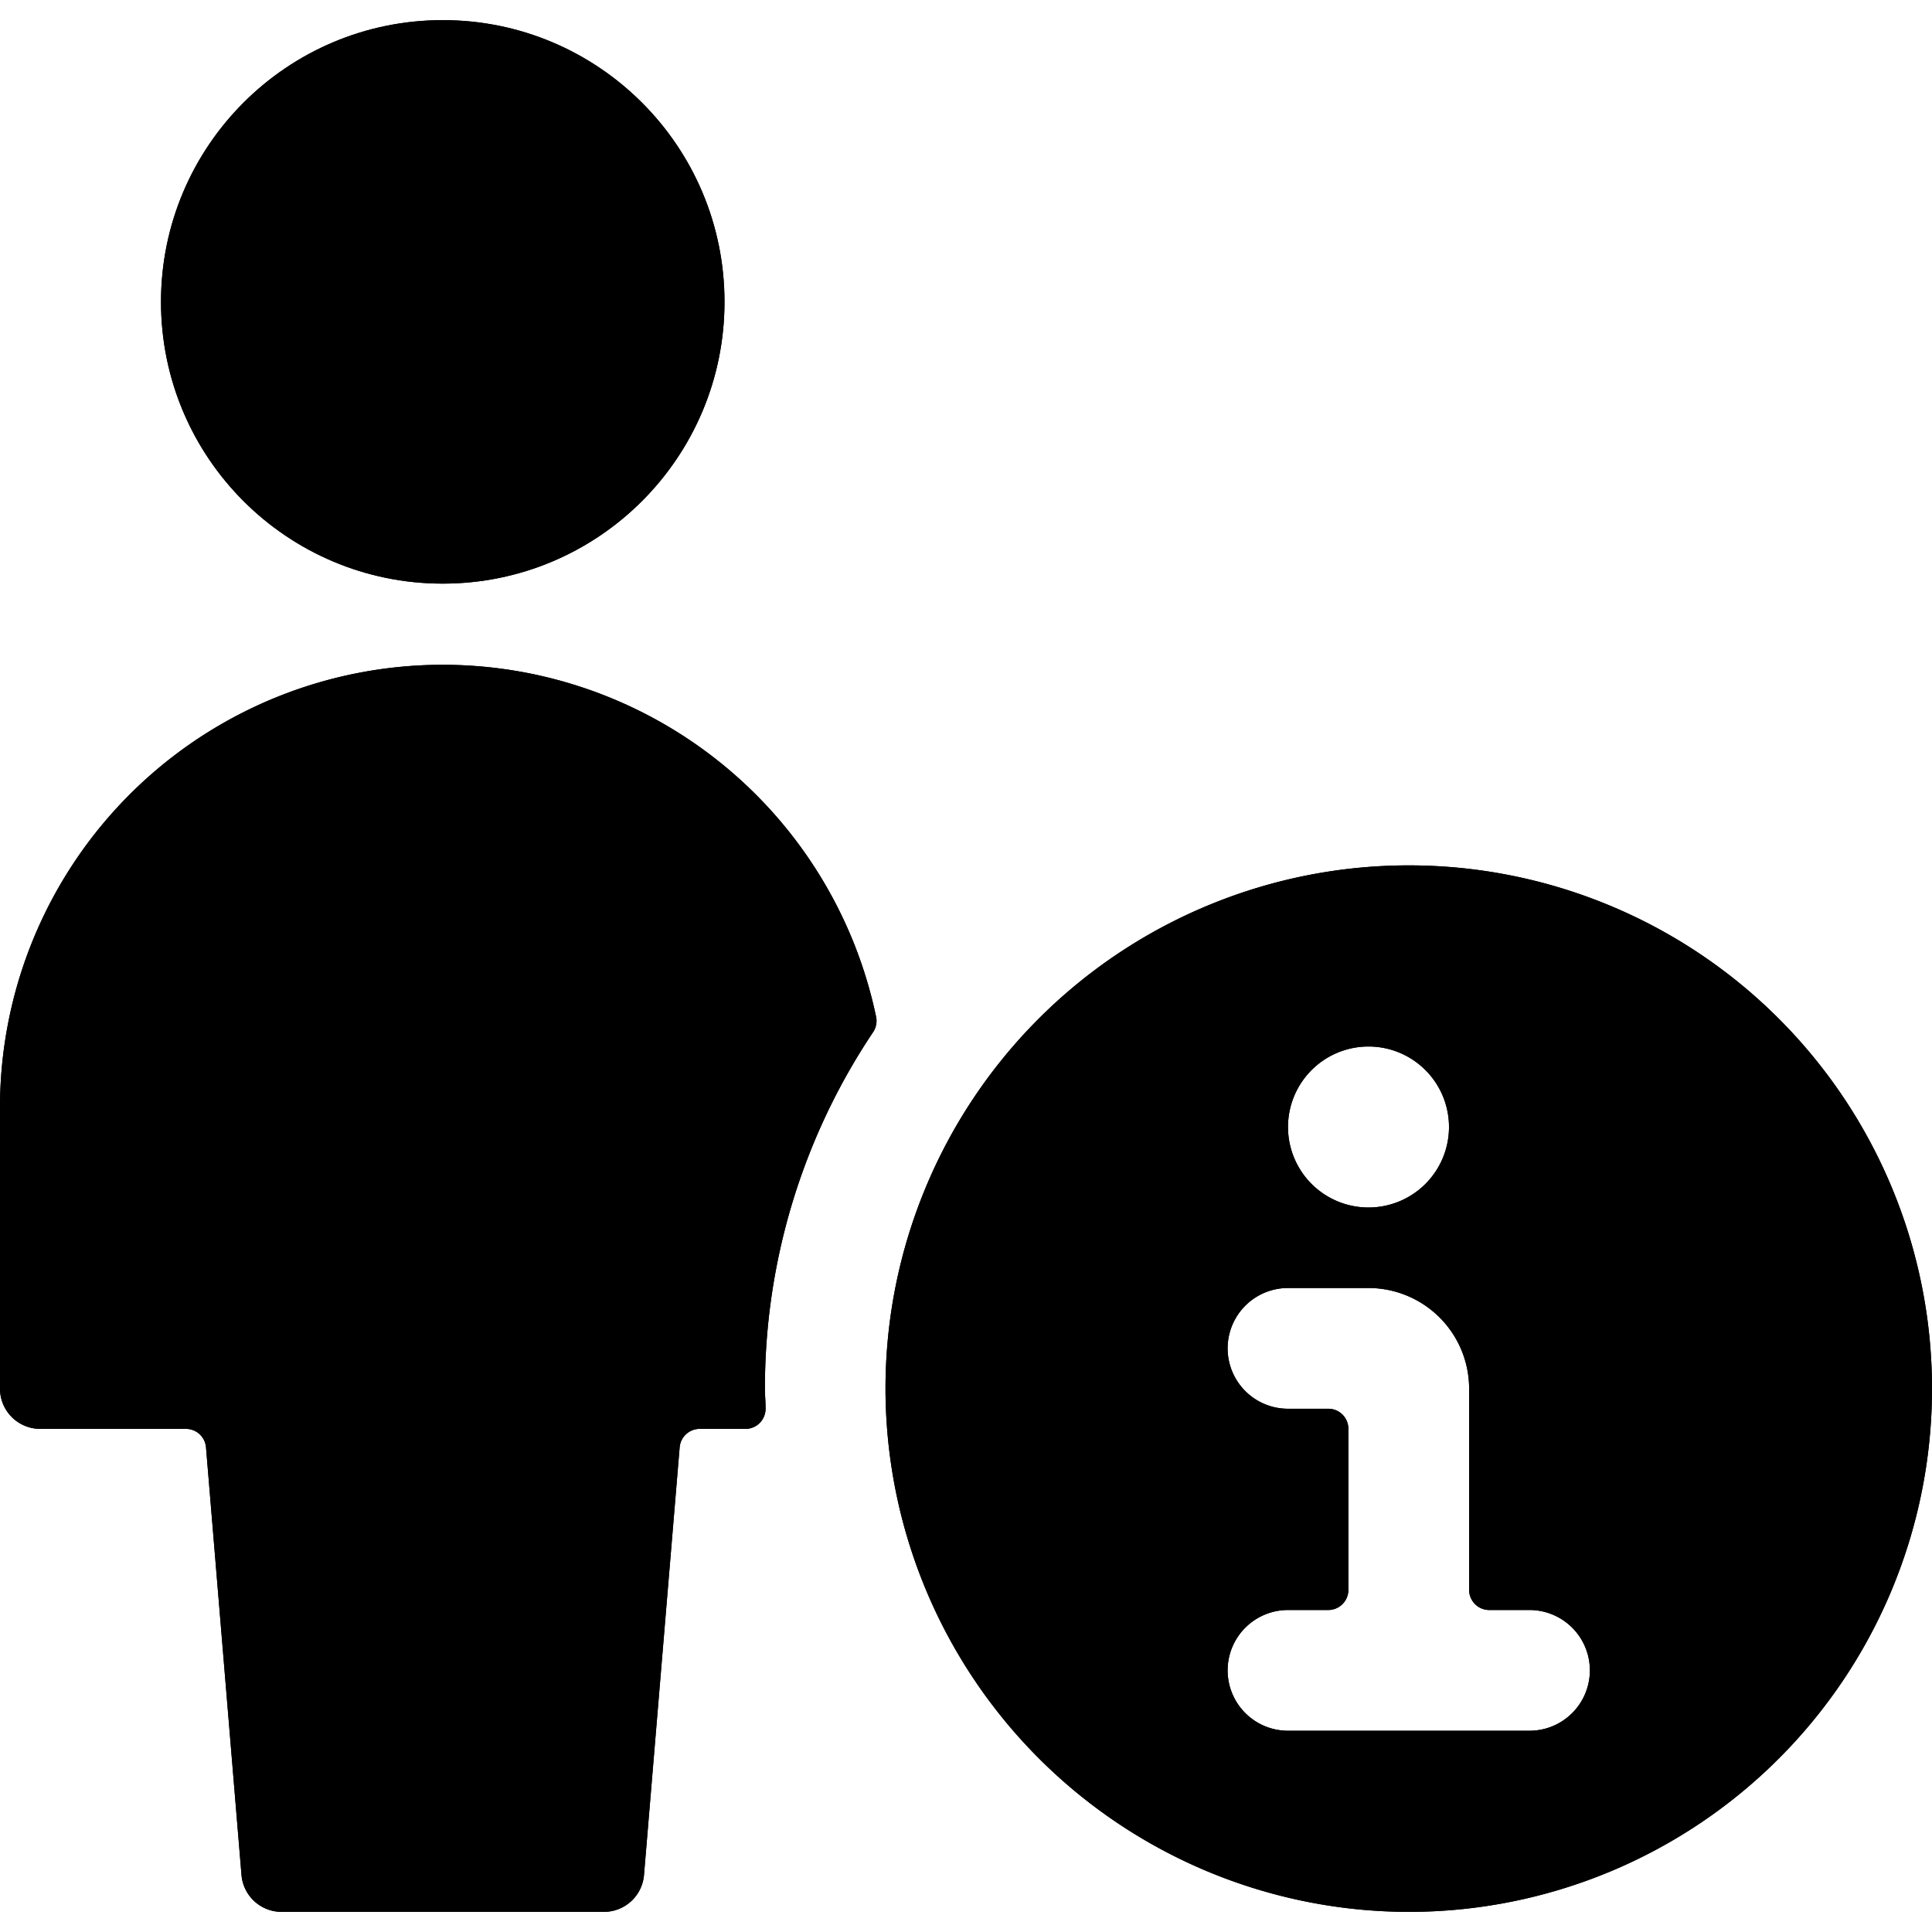<svg id="Bold" xmlns="http://www.w3.org/2000/svg" viewBox="0 0 24 24"><title>single-neutral-actions-information</title><path d="M.5,17.75H2.31a.25.25,0,0,1,.249.229L3,23.292a.5.5,0,0,0,.5.458h4a.5.5,0,0,0,.5-.458l.443-5.313a.25.25,0,0,1,.249-.229h.568a.25.25,0,0,0,.182-.078.254.254,0,0,0,.068-.187c0-.078-.008-.156-.008-.235a7.948,7.948,0,0,1,1.345-4.43.25.25,0,0,0,.036-.19A5.5,5.5,0,0,0,0,13.75v3.5A.5.5,0,0,0,.5,17.75Z"/><circle cx="5.5" cy="3.75" r="3.5"/><path d="M17.5,23.75a6.5,6.5,0,1,0-6.5-6.5A6.508,6.508,0,0,0,17.5,23.75ZM16,20h.5a.25.25,0,0,0,.25-.25v-2a.249.249,0,0,0-.25-.25H16A.75.75,0,0,1,16,16h1a1.251,1.251,0,0,1,1.25,1.25v2.5a.25.25,0,0,0,.25.25H19a.75.75,0,0,1,0,1.5H16A.75.75,0,0,1,16,20Zm2-6a1,1,0,1,1-1-1A1,1,0,0,1,18,14Z"/><path d="M.5,17.75H2.31a.25.25,0,0,1,.249.229L3,23.292a.5.5,0,0,0,.5.458h4a.5.5,0,0,0,.5-.458l.443-5.313a.25.25,0,0,1,.249-.229h.568a.25.25,0,0,0,.182-.078.254.254,0,0,0,.068-.187c0-.078-.008-.156-.008-.235a7.948,7.948,0,0,1,1.345-4.43.25.25,0,0,0,.036-.19A5.5,5.5,0,0,0,0,13.75v3.5A.5.5,0,0,0,.5,17.75Z"/><circle cx="5.5" cy="3.75" r="3.5"/><path d="M17.5,23.75a6.5,6.5,0,1,0-6.5-6.5A6.508,6.508,0,0,0,17.5,23.75ZM16,20h.5a.25.25,0,0,0,.25-.25v-2a.249.249,0,0,0-.25-.25H16A.75.75,0,0,1,16,16h1a1.251,1.251,0,0,1,1.25,1.25v2.5a.25.25,0,0,0,.25.25H19a.75.75,0,0,1,0,1.5H16A.75.75,0,0,1,16,20Zm2-6a1,1,0,1,1-1-1A1,1,0,0,1,18,14Z"/></svg>